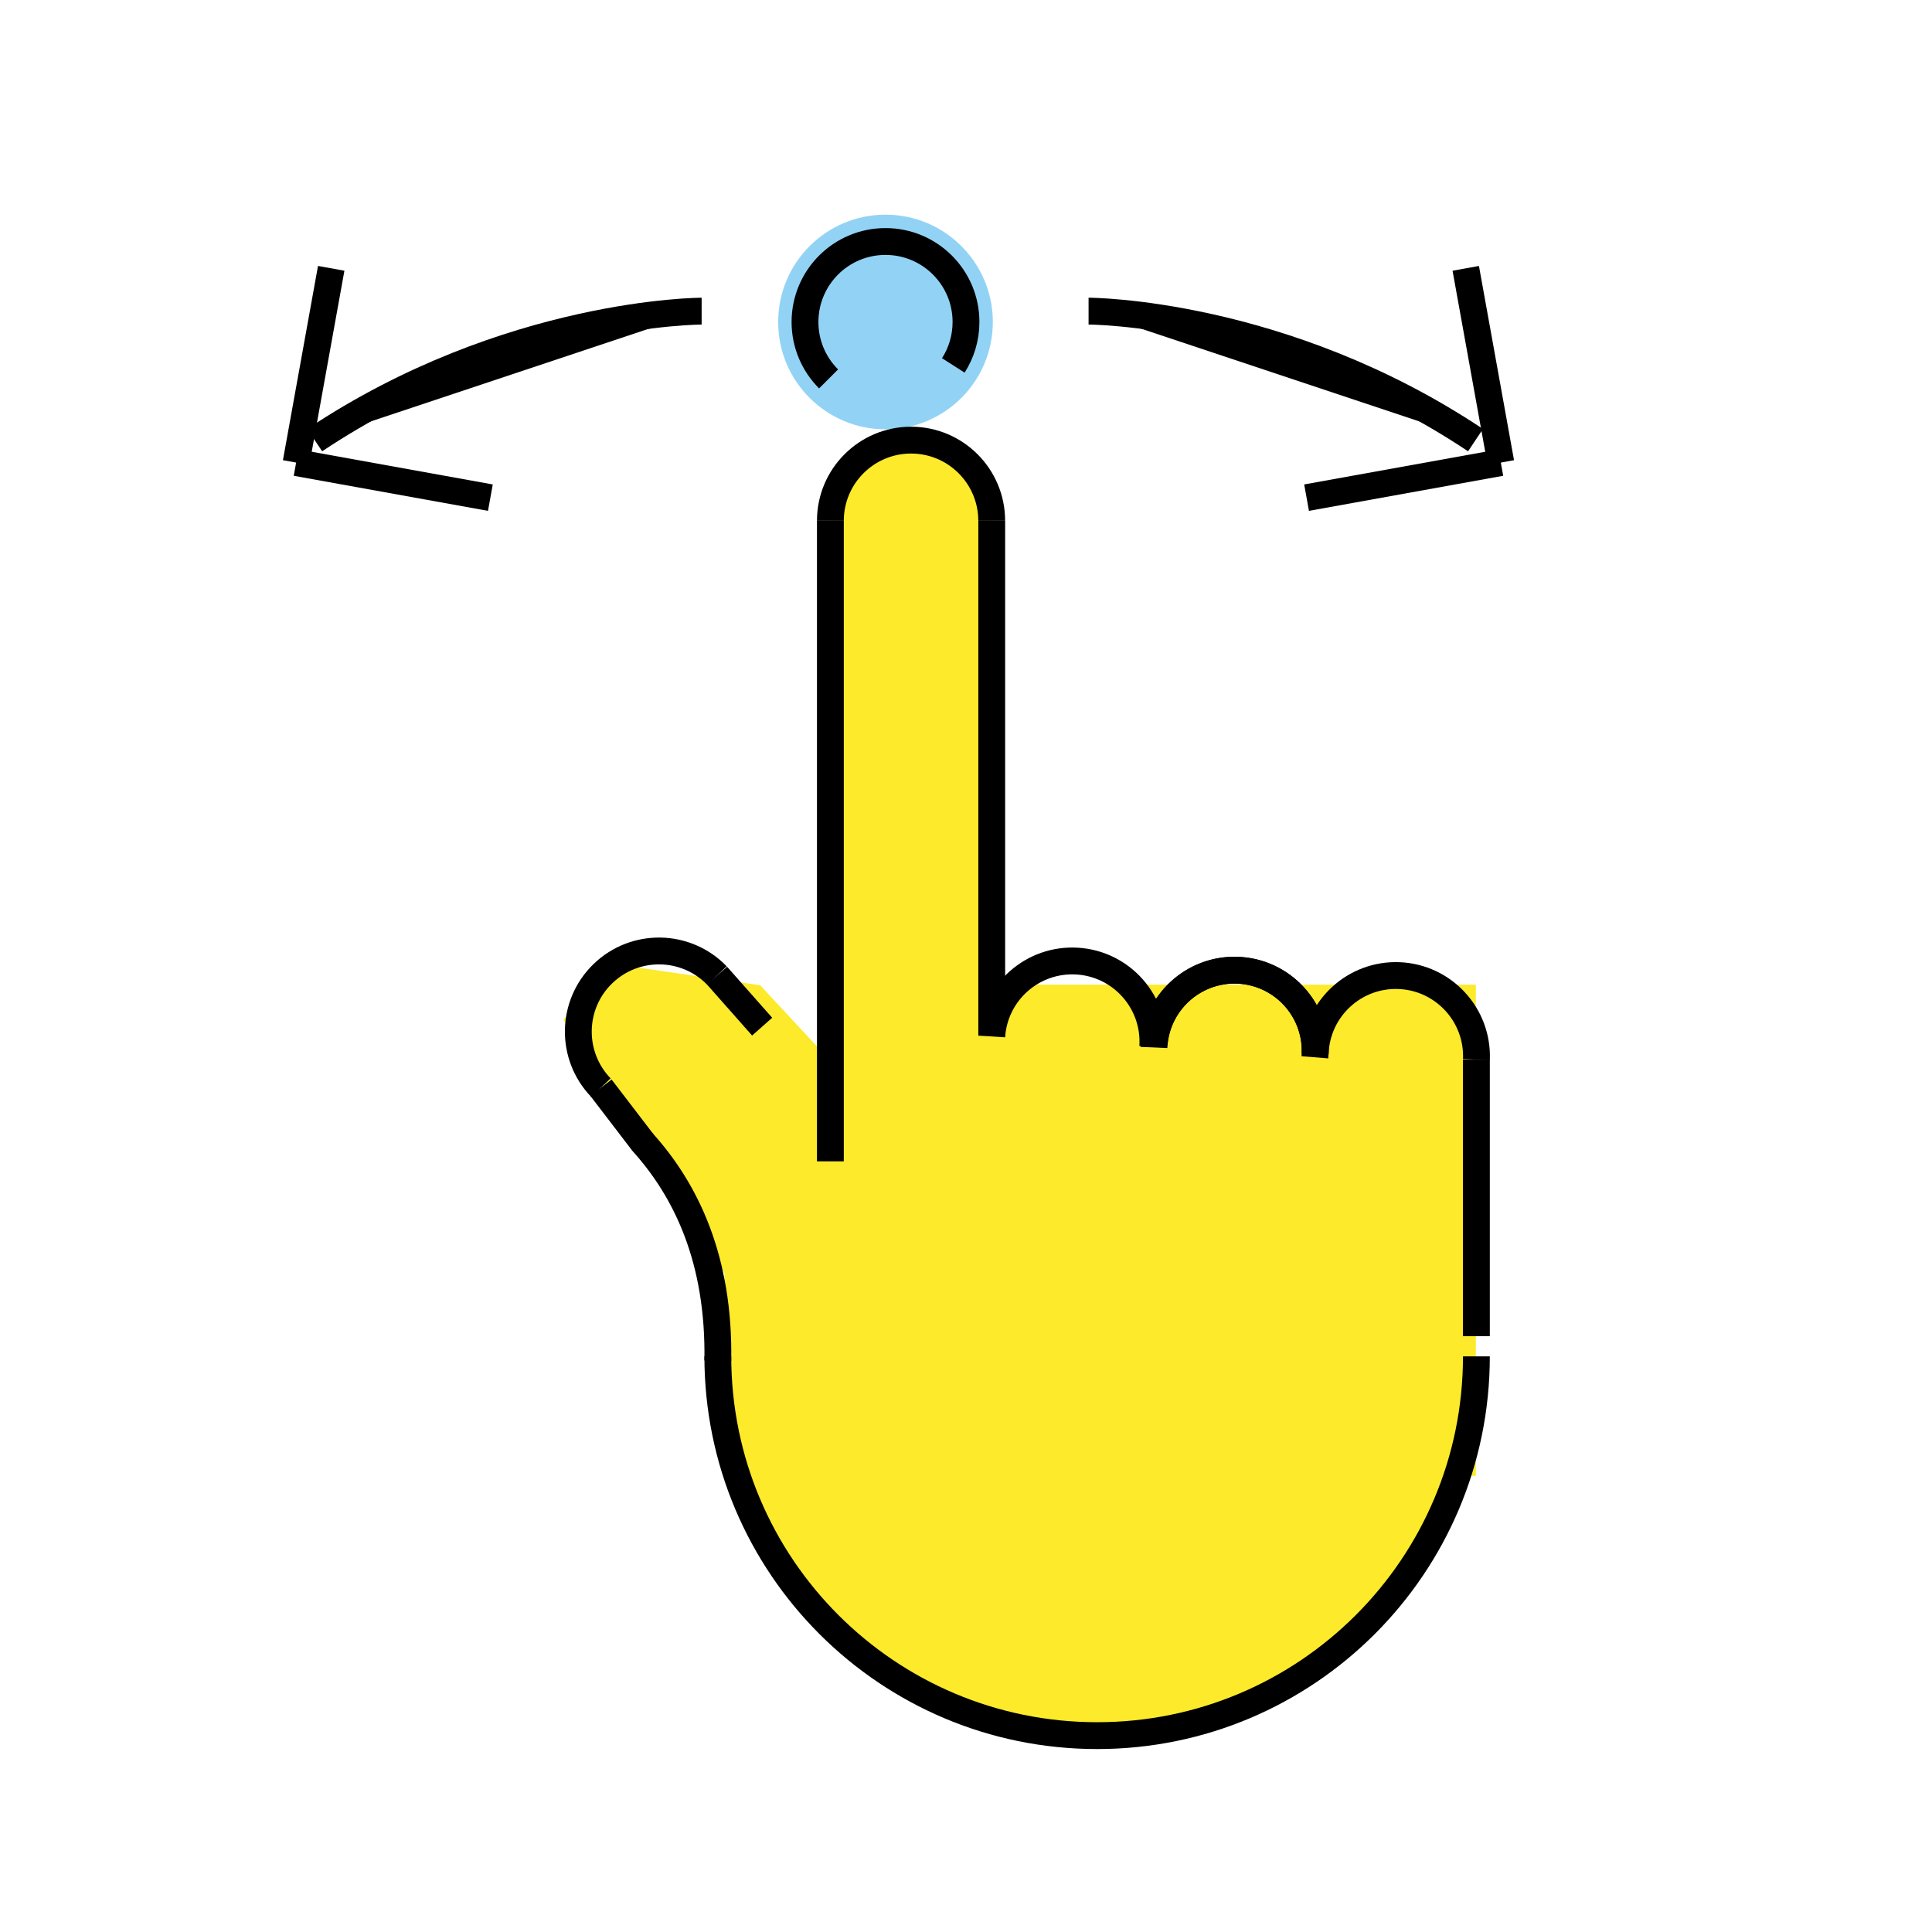 <svg id="emoji" viewBox="0 0 72 72" xmlns="http://www.w3.org/2000/svg" width="64" height="64">
  <g id="color">
    <circle cx="33" cy="12" r="4" fill="#92D3F5" stroke="none"/>
    <circle cx="34" cy="19" r="3" fill="#FCEA2B" stroke="none"/>
    <rect x="31" y="20" width="6" height="22" fill="#FCEA2B" stroke="none"/>
    <polygon fill="#FCEA2B" stroke="none" points="28,56 30.068,60.054 35.773,63.786 42.064,64.692 48.889,62.346 53.955,56.161 54.968,51.309 26.815,52.376 27.348,55.362"/>
    <polygon fill="#FCEA2B" stroke="none" points="28,49 23.047,41.25 21,38 23.091,35.961 28.33,36.718 30.781,39.357 31.504,42.649 30.861,49.394"/>
    <polygon fill="#FCEA2B" stroke="none" points="31.058,36.696 31.058,40.872 27,40.872 27,55 55,55 55,36.696"/>
  </g>
  <g id="hair"/>
  <g id="skin"/>
  <g id="skin-shadow"/>
  <g id="line">
    <path fill="#000000" stroke="#000000" strokeLinecap="round" strokeLinejoin="round" strokeMiterlimit="10" strokeWidth="2" d="M40.568,11.595c0,0,7.21,0,14.42,4.807"/>
    <path fill="#000000" stroke="#000000" strokeLinecap="round" strokeLinejoin="round" strokeMiterlimit="10" strokeWidth="2" d="M26.148,11.595c0,0-7.21,0-14.42,4.807"/>
    <line x1="54.624" x2="55.931" y1="10" y2="17.239" fill="none" stroke="#000000" strokeLinecap="round" strokeLinejoin="round" strokeMiterlimit="10" strokeWidth="2"/>
    <line x1="48.692" x2="55.931" y1="18.546" y2="17.239" fill="none" stroke="#000000" strokeLinecap="round" strokeLinejoin="round" strokeMiterlimit="10" strokeWidth="2"/>
    <line x1="12.343" x2="11.036" y1="10" y2="17.239" fill="none" stroke="#000000" strokeLinecap="round" strokeLinejoin="round" strokeMiterlimit="10" strokeWidth="2"/>
    <line x1="18.275" x2="11.036" y1="18.546" y2="17.239" fill="none" stroke="#000000" strokeLinecap="round" strokeLinejoin="round" strokeMiterlimit="10" strokeWidth="2"/>
    <path fill="none" stroke="#000000" strokeLinecap="round" strokeLinejoin="round" strokeMiterlimit="10" strokeWidth="2" d="M55.021,50.547c0,7.807-6.329,14.135-14.135,14.135s-14.135-6.329-14.135-14.135"/>
    <line x1="55.021" x2="55.021" y1="49.796" y2="39.488" fill="none" stroke="#000000" strokeLinecap="round" strokeLinejoin="round" strokeMiterlimit="10" strokeWidth="2"/>
    <path fill="none" stroke="#000000" strokeLinecap="round" strokeLinejoin="round" strokeMiterlimit="10" strokeWidth="2" d="M49.014,39.236c0.07-1.659,1.471-2.947,3.13-2.878c1.659,0.07,2.947,1.471,2.878,3.13"/>
    <path fill="none" stroke="#000000" strokeLinecap="round" strokeLinejoin="round" strokeMiterlimit="10" strokeWidth="2" d="M43.004,39.036c0.07-1.659,1.471-2.947,3.13-2.878c1.659,0.07,2.947,1.471,2.878,3.13"/>
    <path fill="none" stroke="#000000" strokeLinecap="round" strokeLinejoin="round" strokeMiterlimit="10" strokeWidth="2" d="M43.008,38.921c0.133-1.655,1.583-2.889,3.238-2.756c1.655,0.133,2.889,1.583,2.756,3.238"/>
    <path fill="none" stroke="#000000" strokeLinecap="round" strokeLinejoin="round" strokeMiterlimit="10" strokeWidth="2" d="M36.959,38.626c0.106-1.657,1.536-2.914,3.193-2.808c1.657,0.106,2.914,1.536,2.808,3.193"/>
    <path fill="none" stroke="#000000" strokeLinecap="round" strokeLinejoin="round" strokeMiterlimit="10" strokeWidth="2" d="M22.396,40.535c-1.153-1.194-1.121-3.098,0.074-4.251c1.194-1.153,3.098-1.121,4.251,0.074"/>
    <path fill="none" stroke="#000000" strokeLinecap="round" strokeLinejoin="round" strokeMiterlimit="10" strokeWidth="2" d="M30.946,19.408c0-1.66,1.346-3.006,3.006-3.006s3.006,1.346,3.006,3.006"/>
    <line x1="36.959" x2="36.959" y1="38.594" y2="19.408" fill="none" stroke="#000000" strokeLinecap="round" strokeLinejoin="round" strokeMiterlimit="10" strokeWidth="2"/>
    <line x1="30.946" x2="30.946" y1="19.408" y2="43.28" fill="none" stroke="#000000" strokeLinecap="round" strokeLinejoin="round" strokeMiterlimit="10" strokeWidth="2"/>
    <line x1="28.403" x2="26.721" y1="38.26" y2="36.358" fill="none" stroke="#000000" strokeLinecap="round" strokeLinejoin="round" strokeMiterlimit="10" strokeWidth="2"/>
    <path fill="none" stroke="#000000" strokeLinecap="round" strokeLinejoin="round" strokeMiterlimit="10" strokeWidth="2" d="M23.915,42.528c1.677,1.842,2.898,4.439,2.836,8.179"/>
    <line x1="22.396" x2="23.961" y1="40.535" y2="42.58" fill="none" stroke="#000000" strokeLinecap="round" strokeLinejoin="round" strokeMiterlimit="10" strokeWidth="2"/>
    <path fill="none" stroke="#000000" strokeLinecap="round" strokeLinejoin="round" strokeMiterlimit="10" strokeWidth="2" d="M35.527,13.618C35.826,13.151,36,12.596,36,12c0-1.657-1.343-3-3-3c-1.657,0-3,1.343-3,3 c0,0.828,0.336,1.578,0.879,2.121"/>
  </g>
</svg>
